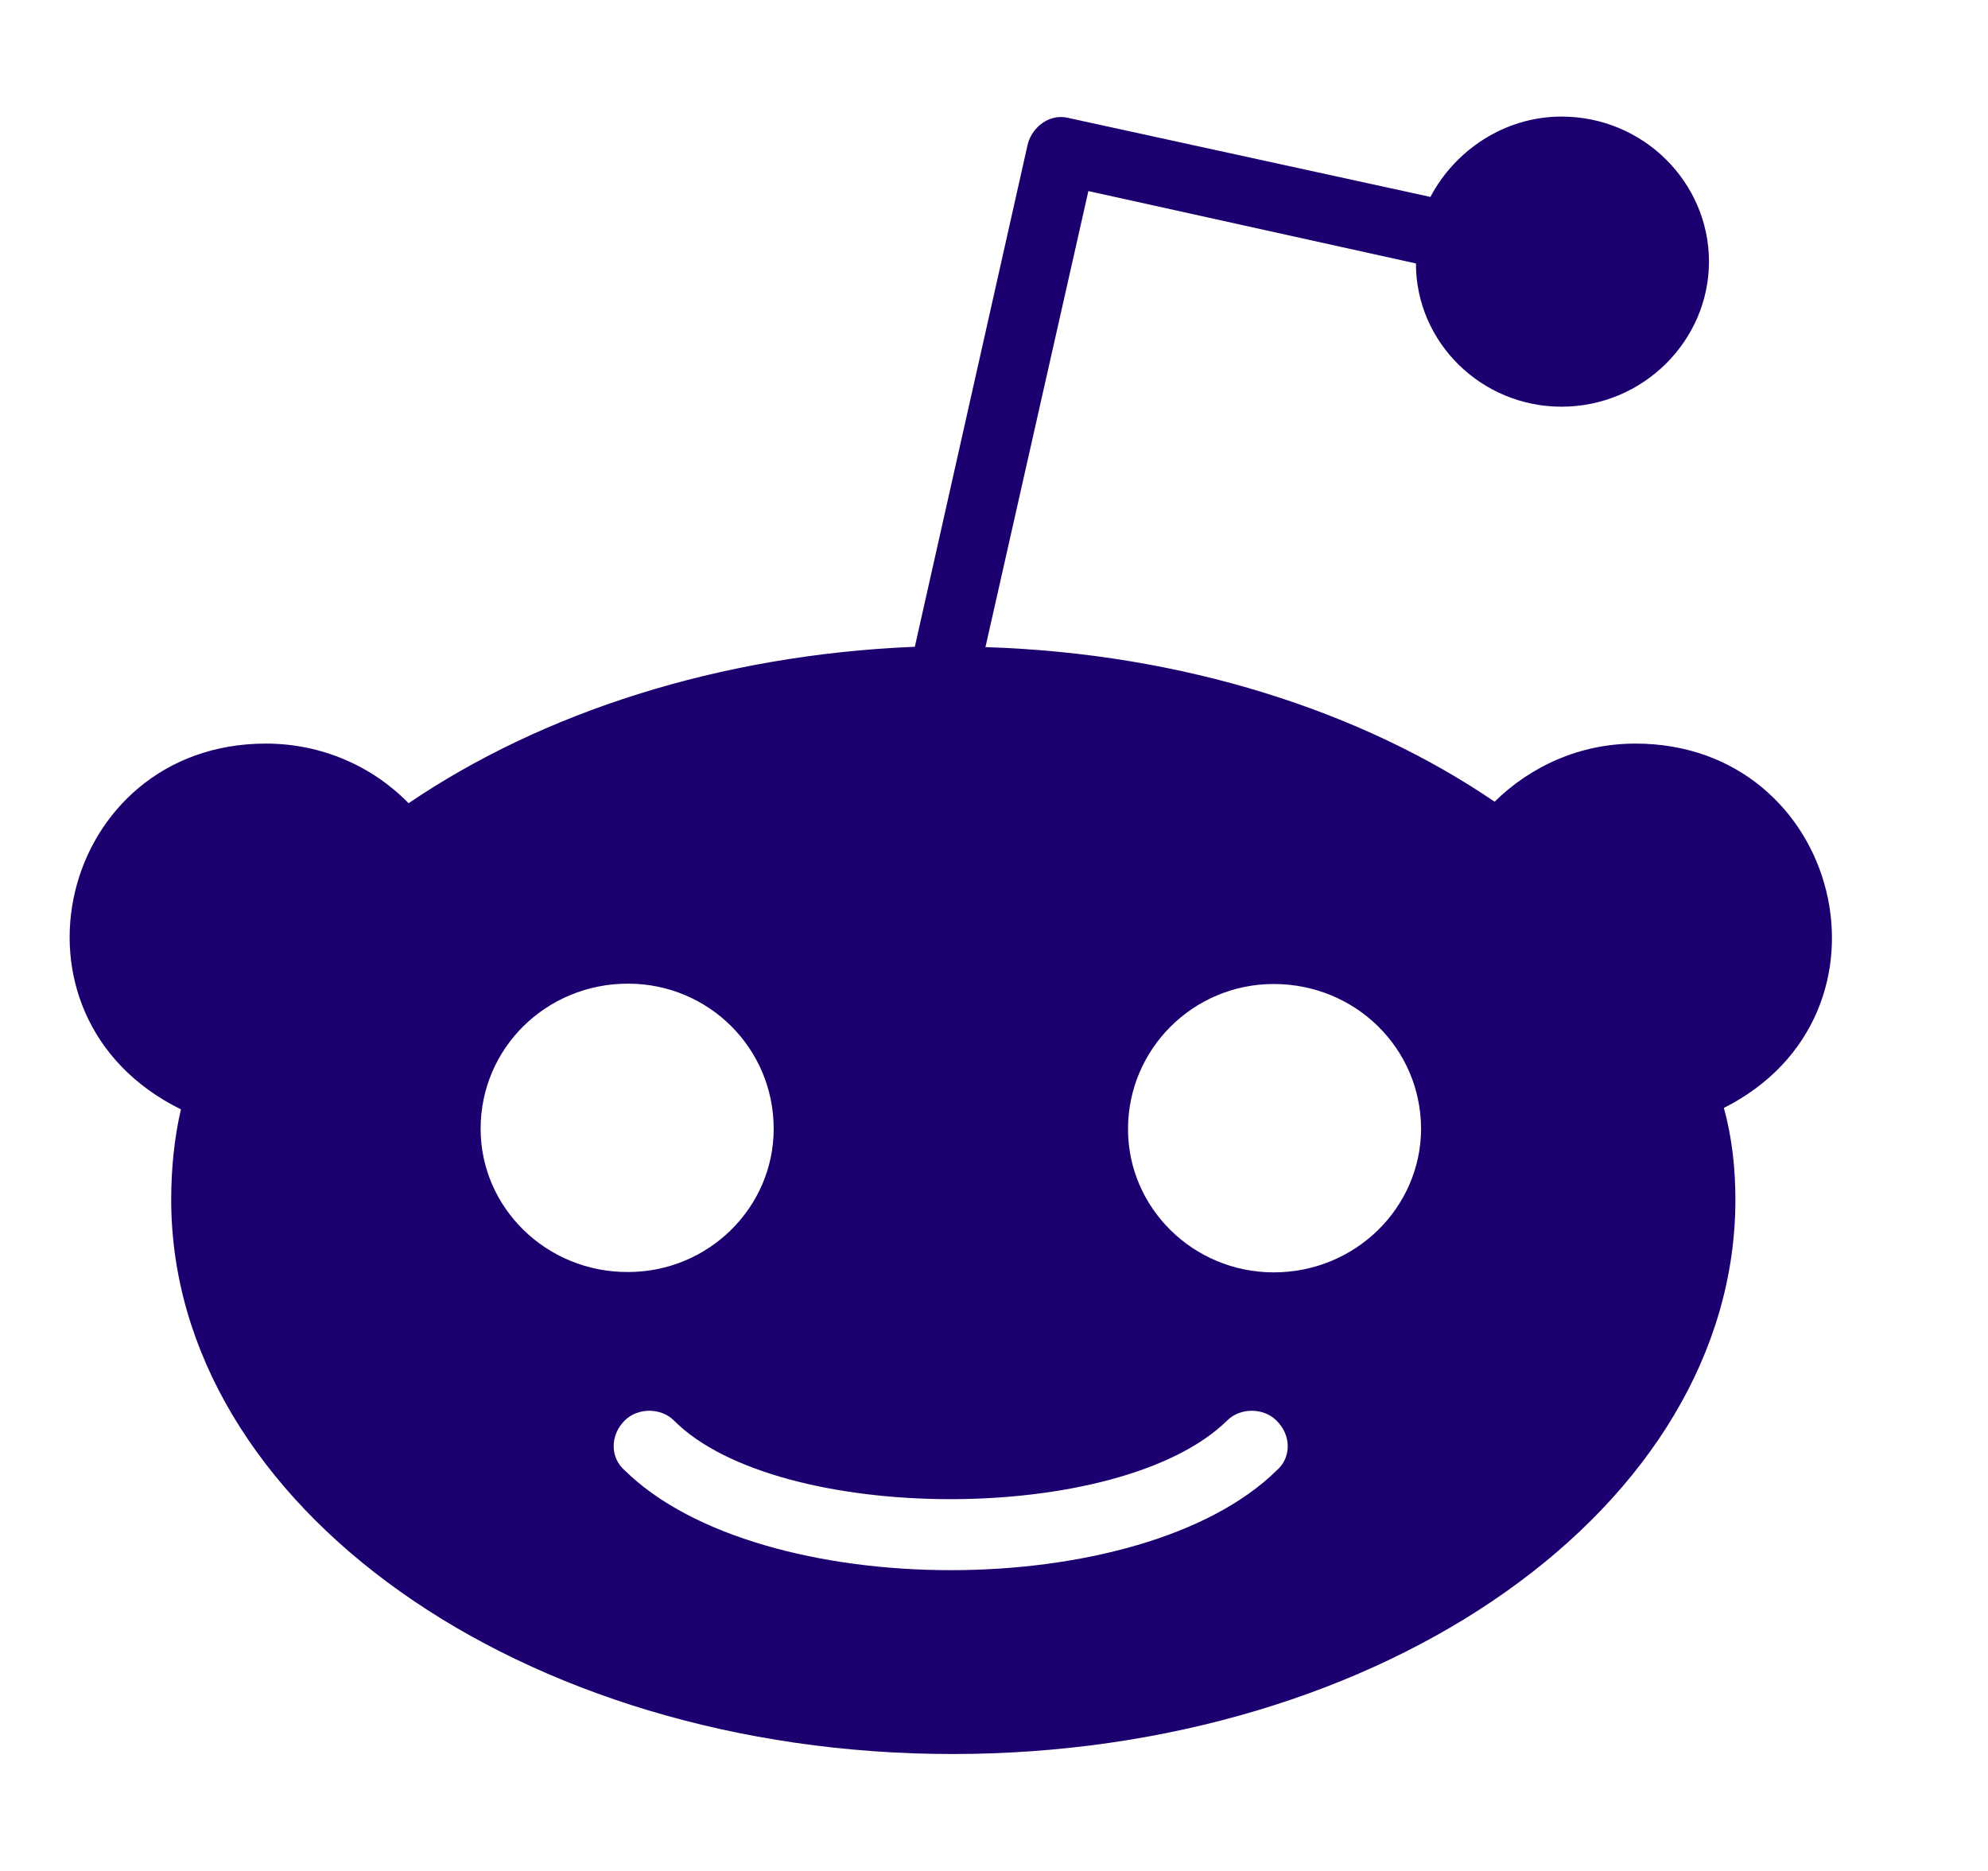 <svg width="17" height="16" viewBox="0 0 17 16" fill="none" xmlns="http://www.w3.org/2000/svg">
<path d="M13.985 6.359C13.509 6.359 13.089 6.553 12.781 6.856C11.648 6.084 10.12 5.587 8.427 5.534L9.307 1.634L12.108 2.253C12.108 2.928 12.667 3.478 13.353 3.478C14.052 3.478 14.614 2.912 14.614 2.237C14.614 1.562 14.055 0.997 13.353 0.997C12.864 0.997 12.441 1.287 12.232 1.684L9.138 1.009C8.983 0.969 8.83 1.078 8.789 1.231L7.823 5.531C6.143 5.6 4.631 6.097 3.494 6.869C3.186 6.553 2.751 6.359 2.274 6.359C0.508 6.359 -0.07 8.69 1.547 9.487C1.49 9.734 1.464 9.997 1.464 10.259C1.464 12.878 4.463 15 8.144 15C11.841 15 14.84 12.878 14.84 10.259C14.84 9.997 14.811 9.722 14.741 9.475C16.326 8.675 15.742 6.359 13.985 6.359ZM4.11 9.653C4.11 8.965 4.669 8.412 5.371 8.412C6.057 8.412 6.616 8.962 6.616 9.653C6.616 10.328 6.057 10.878 5.371 10.878C4.672 10.881 4.11 10.328 4.11 9.653ZM10.917 12.575C9.761 13.712 6.499 13.712 5.343 12.575C5.216 12.466 5.216 12.272 5.343 12.147C5.454 12.037 5.651 12.037 5.762 12.147C6.645 13.037 9.573 13.053 10.495 12.147C10.606 12.037 10.803 12.037 10.914 12.147C11.044 12.272 11.044 12.466 10.917 12.575ZM10.892 10.881C10.205 10.881 9.646 10.331 9.646 9.656C9.646 8.969 10.205 8.415 10.892 8.415C11.59 8.415 12.152 8.965 12.152 9.656C12.149 10.328 11.59 10.881 10.892 10.881Z" fill="#1D0070"/>
</svg>
